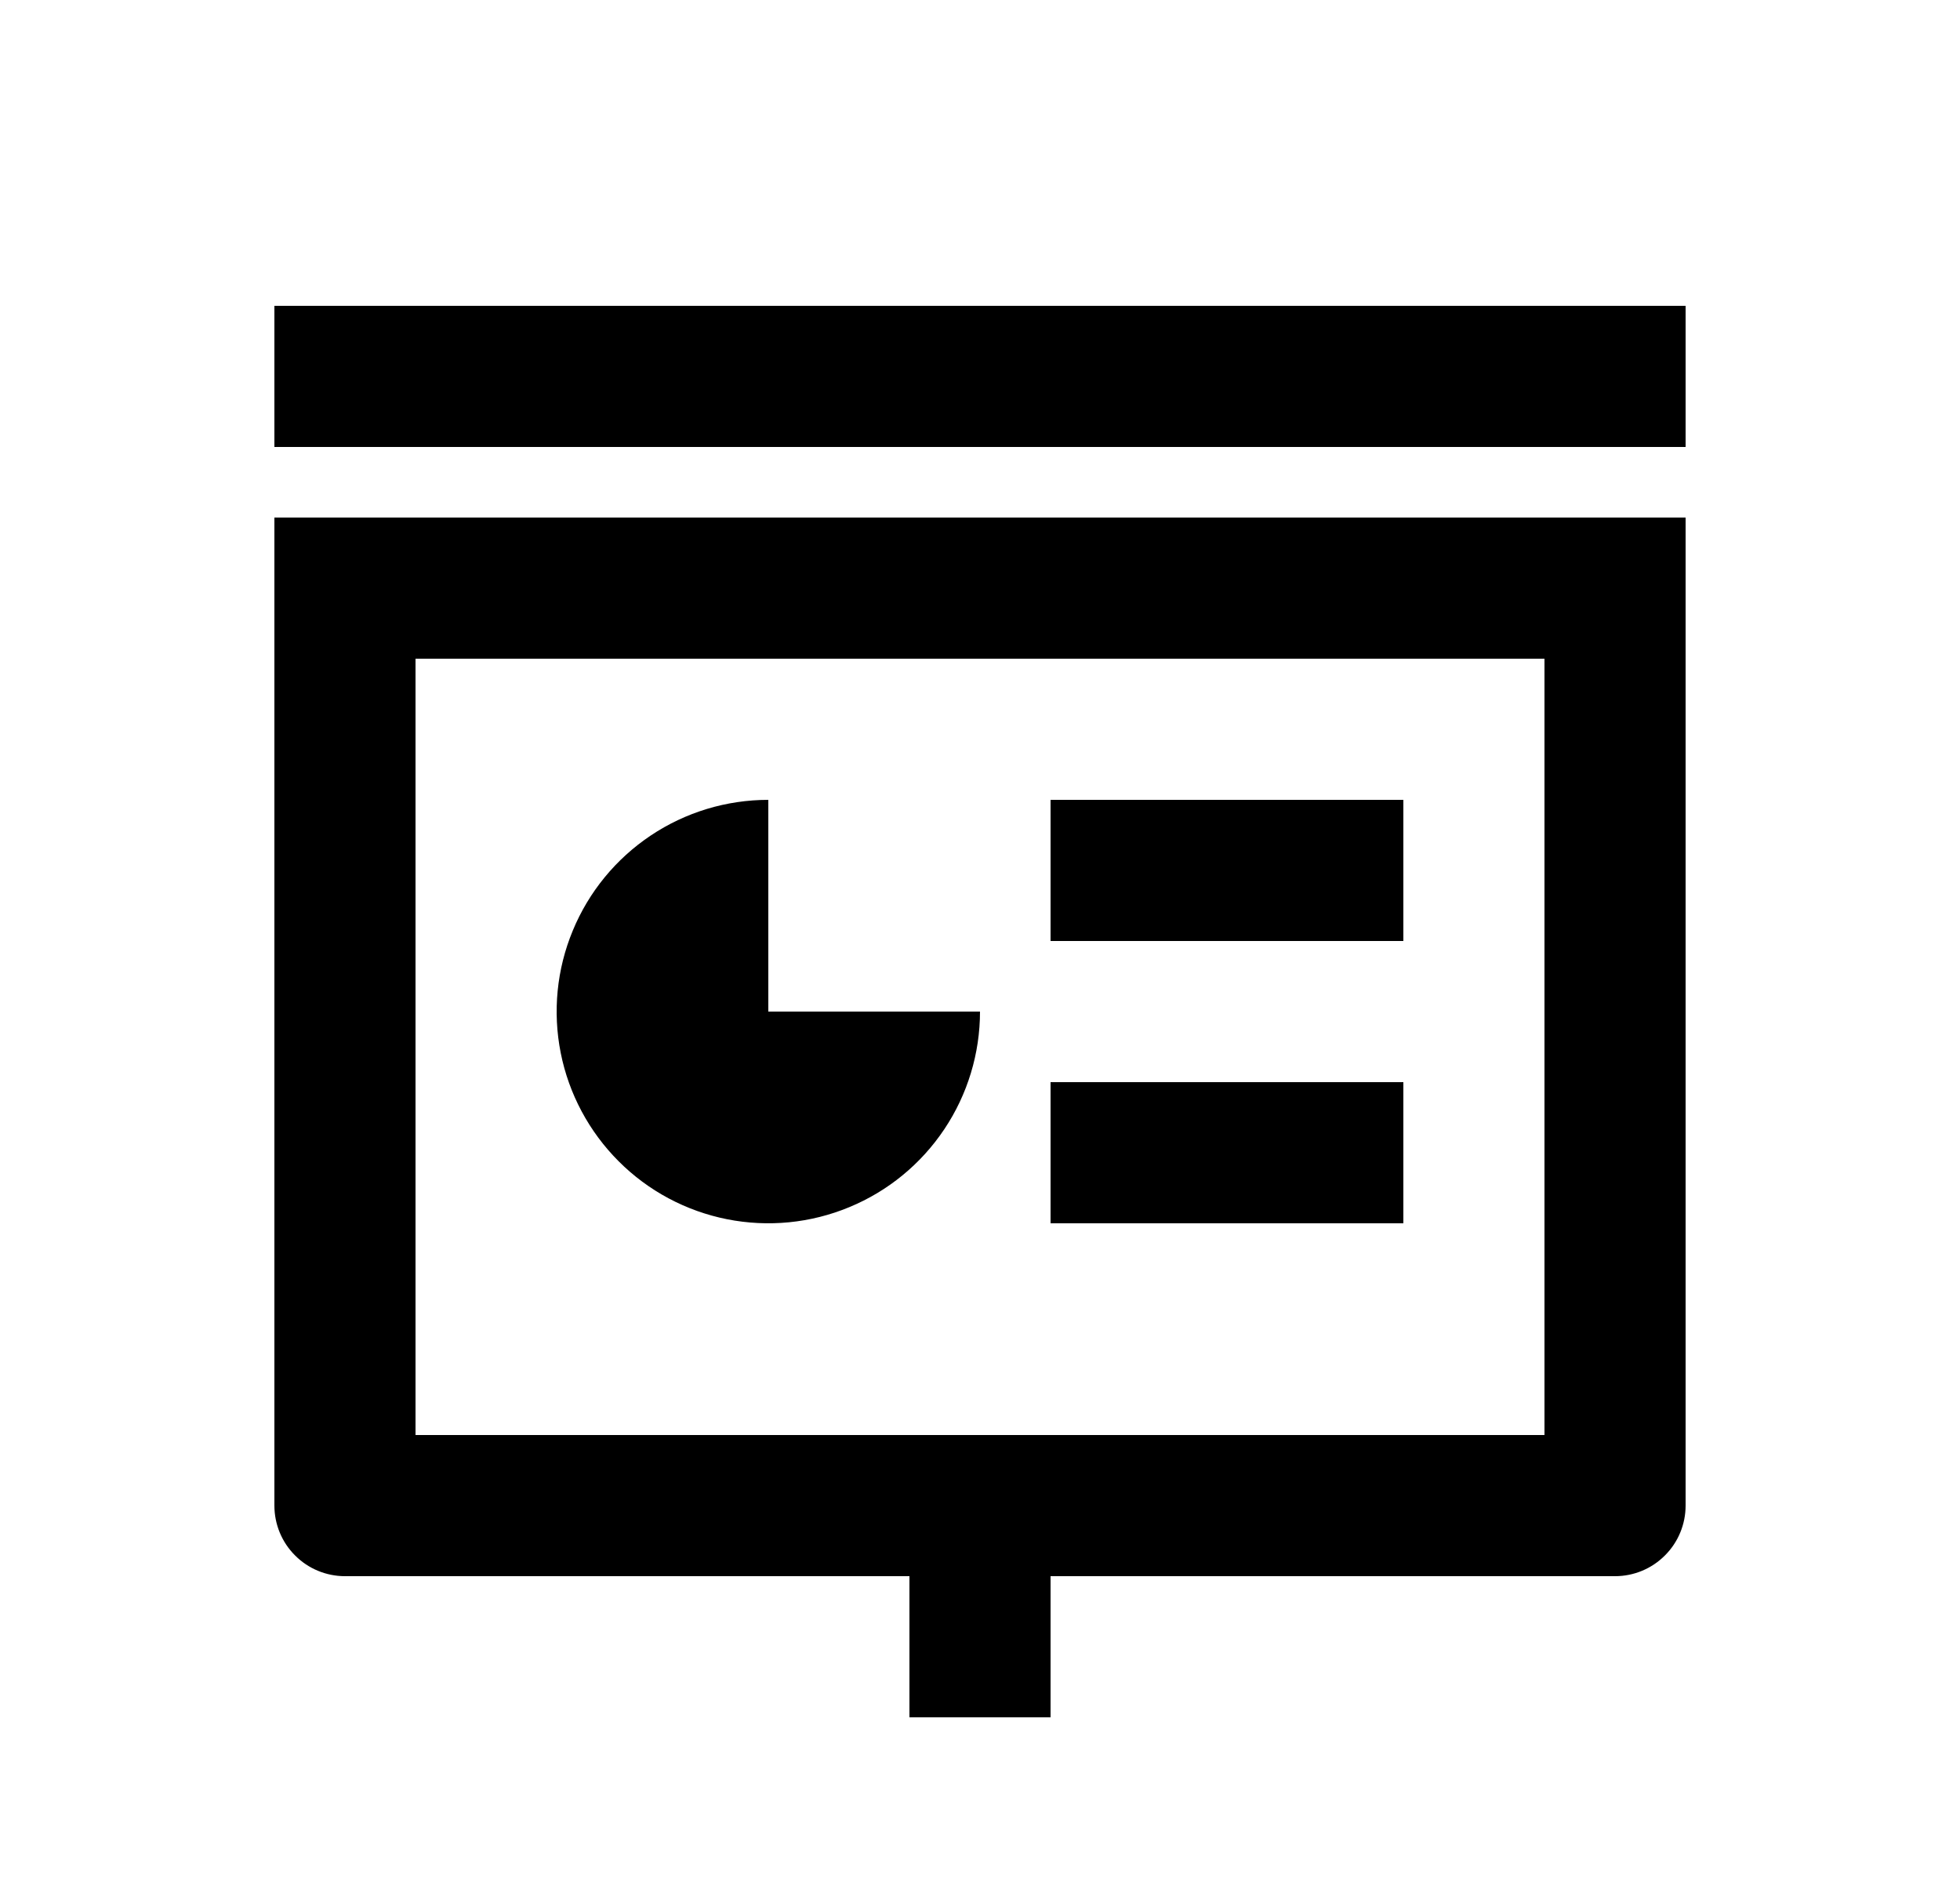 <svg width="25" height="24" viewBox="0 0 25 24" fill="none" xmlns="http://www.w3.org/2000/svg">
<path d="M13.4 20.1V21.9H11.6V20.1H4.4C4.161 20.1 3.932 20.005 3.764 19.836C3.595 19.668 3.5 19.439 3.5 19.2V6.6H21.5V19.2C21.5 19.439 21.405 19.668 21.236 19.836C21.068 20.005 20.839 20.1 20.6 20.1H13.4ZM5.3 18.3H19.7V8.4H5.3V18.3ZM13.4 10.2H17.9V12H13.4V10.2ZM13.4 13.8H17.9V15.6H13.4V13.8ZM9.8 10.2V12.9H12.5C12.5 13.434 12.342 13.956 12.045 14.4C11.748 14.844 11.327 15.19 10.833 15.394C10.34 15.599 9.797 15.652 9.273 15.548C8.75 15.444 8.268 15.187 7.891 14.809C7.513 14.431 7.256 13.95 7.152 13.427C7.048 12.903 7.101 12.36 7.306 11.867C7.51 11.373 7.856 10.952 8.3 10.655C8.744 10.358 9.266 10.2 9.8 10.2ZM3.5 3.9H21.5V5.7H3.5V3.9Z" fill="#0A0D14" style="fill:#0A0D14;fill:color(display-p3 0.039 0.051 0.078);fill-opacity:1;"/>
</svg>
